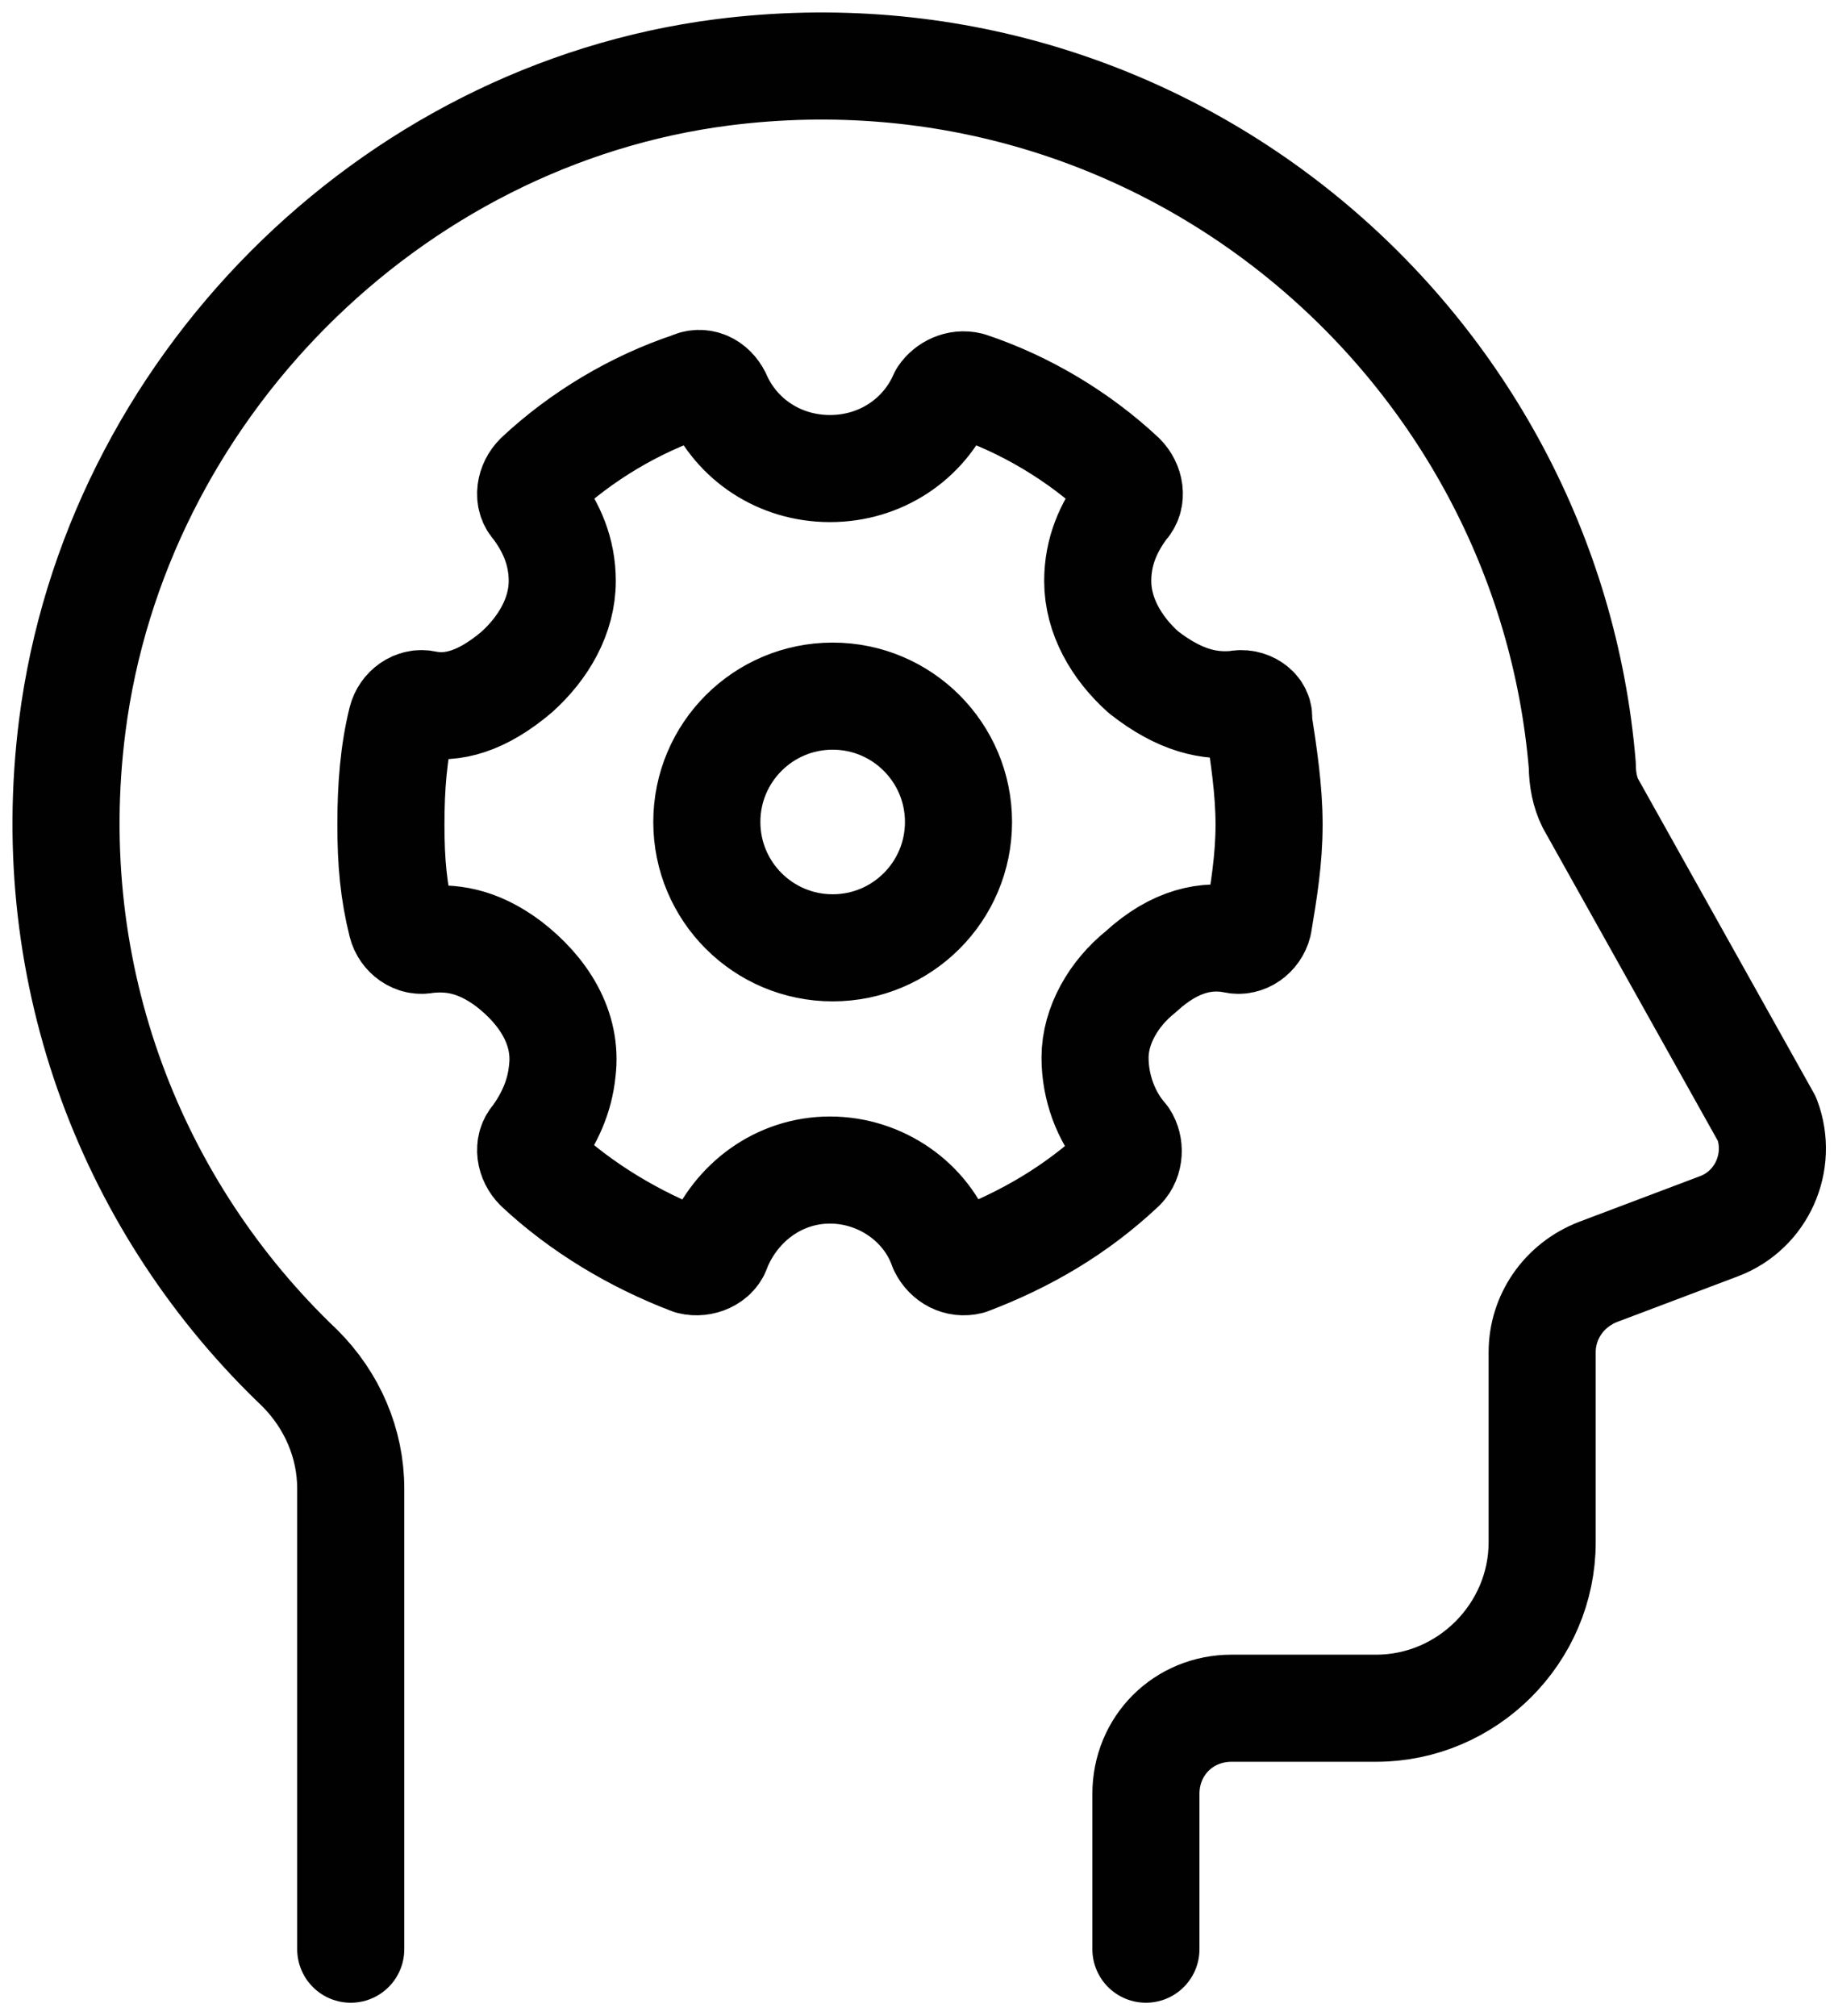 <?xml version="1.0" encoding="utf-8"?>
<!-- Generator: Adobe Illustrator 28.3.0, SVG Export Plug-In . SVG Version: 6.00 Build 0)  -->
<svg version="1.1" id="Layer_2_00000111168955500696233110000001381811826008823962_"
	 xmlns="http://www.w3.org/2000/svg" xmlns:xlink="http://www.w3.org/1999/xlink" x="0px" y="0px" viewBox="0 0 68.5 75.3"
	 style="enable-background:new 0 0 68.5 75.3;" xml:space="preserve">
<style type="text/css">
	.st0{fill:none;stroke:#010101;stroke-width:4;stroke-linecap:round;stroke-linejoin:round;}
</style>
<g id="Layer_1-2">
	<g>
		<path class="st0" d="M42.8,72.8v-5.8c0-1.8,1.4-3.2,3.2-3.2h5.4c3.4,0,6.2-2.8,6.2-6.2v-7.1c0-1.3,0.8-2.5,2.1-3l4.5-1.7
			c1.6-0.6,2.4-2.4,1.8-4l-6.6-11.8c-0.2-0.4-0.3-0.9-0.3-1.4C57.8,12.9,43.6,0.6,27,2.7C14.5,4.3,4.3,14.6,2.7,27.1
			c-1.2,9.4,2.3,18.1,8.5,24c1.2,1.2,1.9,2.8,1.9,4.5v17.2"/>
		<g>
			<path class="st0" d="M46.2,26.3c-1,0.1-2.1-0.1-3.5-1.2c-1-0.9-1.7-2.1-1.7-3.4c0-1.1,0.4-2,1-2.8c0.3-0.3,0.2-0.8-0.1-1.1
				c-1.6-1.5-3.6-2.7-5.7-3.4c-0.4-0.1-0.8,0.1-1,0.4c-0.7,1.6-2.3,2.7-4.2,2.7s-3.5-1.1-4.2-2.7c-0.2-0.4-0.6-0.6-1-0.4
				c-2.1,0.7-4.1,1.9-5.7,3.4c-0.3,0.3-0.4,0.8-0.1,1.1c0.6,0.8,1,1.7,1,2.8c0,1.3-0.7,2.5-1.7,3.4c-1.3,1.1-2.4,1.4-3.4,1.2
				c-0.4-0.1-0.8,0.2-0.9,0.6c-0.3,1.2-0.4,2.5-0.4,3.9s0.1,2.5,0.4,3.7c0.1,0.4,0.5,0.7,0.9,0.6c0.9-0.1,1.9,0,3.1,0.9
				c1.3,1,2.2,2.4,2,4c-0.1,1-0.5,1.8-1,2.5c-0.3,0.3-0.2,0.8,0.1,1.1c1.6,1.5,3.6,2.7,5.7,3.5c0.4,0.1,0.9-0.1,1-0.5
				c0.7-1.7,2.3-2.9,4.2-2.9s3.6,1.2,4.2,2.9c0.2,0.4,0.6,0.6,1,0.5c2.1-0.8,4-1.9,5.7-3.5c0.3-0.3,0.3-0.8,0.1-1.1
				c-0.7-0.8-1.1-1.9-1.1-3c0-1.2,0.7-2.4,1.7-3.2c1.3-1.2,2.5-1.4,3.5-1.2c0.4,0.1,0.8-0.2,0.9-0.6c0.2-1.2,0.4-2.4,0.4-3.7
				s-0.2-2.6-0.4-3.9C47.1,26.5,46.6,26.2,46.2,26.3L46.2,26.3z"/>
			<circle class="st0" cx="31.1" cy="30.7" r="4.7"/>
		</g>
	</g>
</g>
</svg>
